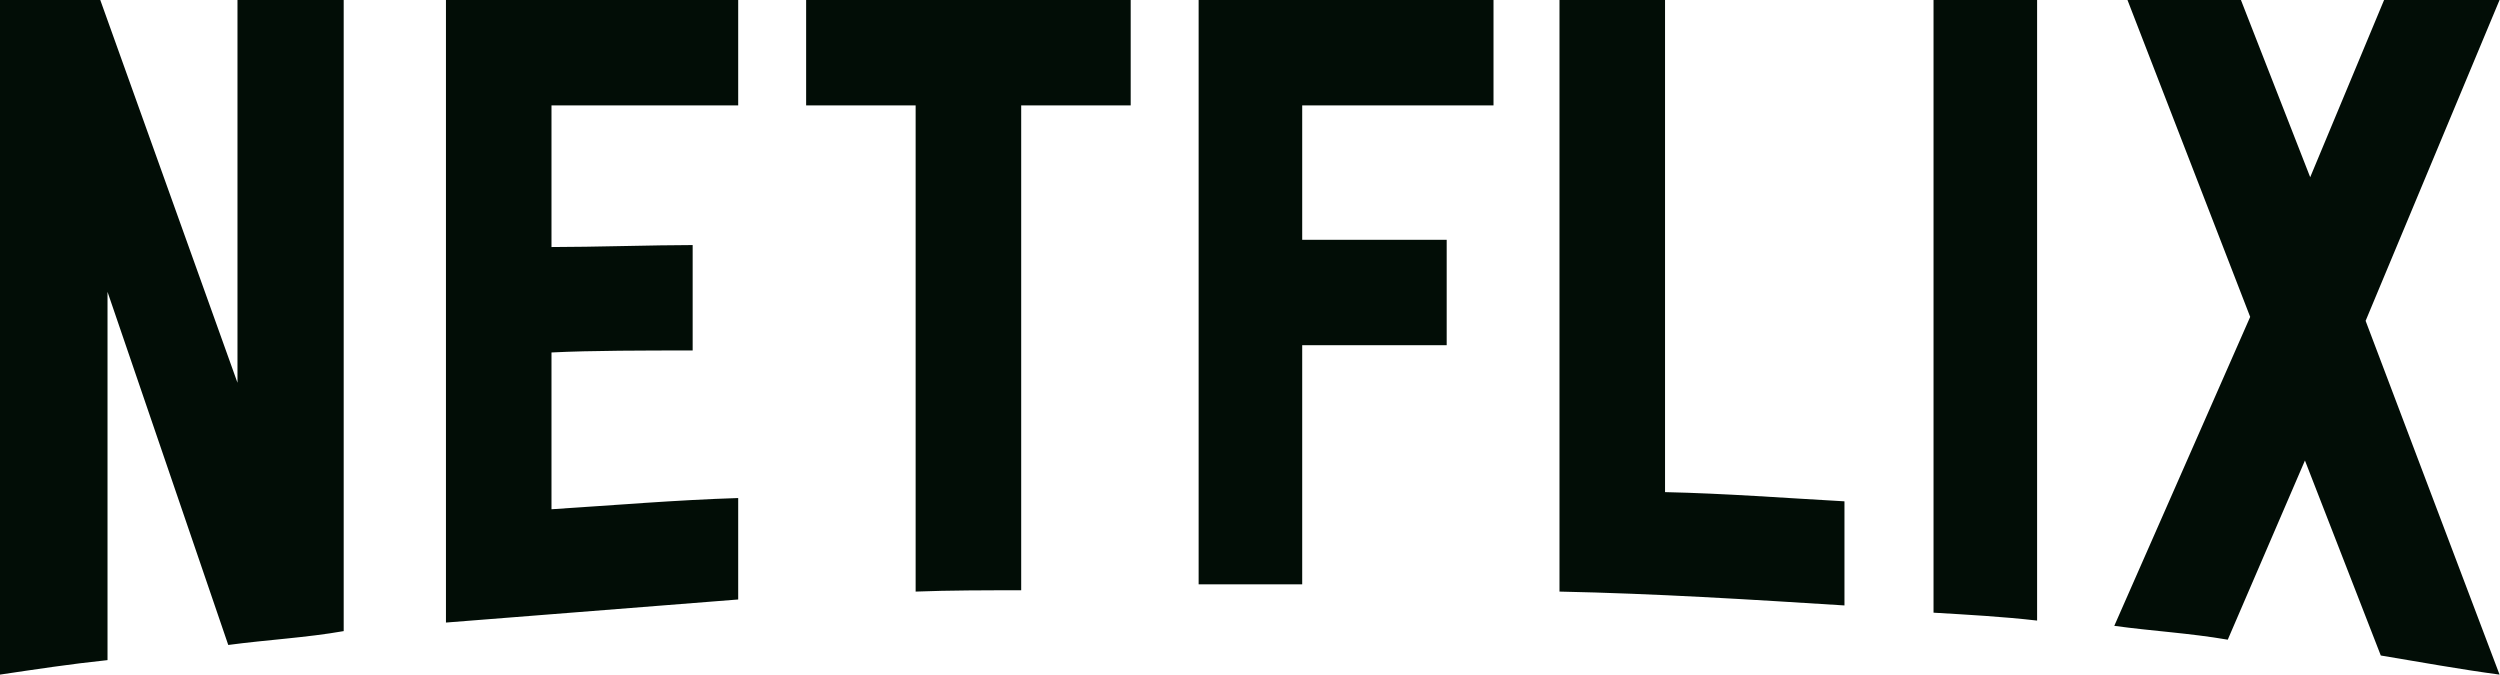 <svg width="126" height="34" viewBox="0 0 126 34" fill="none" xmlns="http://www.w3.org/2000/svg">
<path d="M17.322 31.808C15.427 32.141 13.499 32.24 11.504 32.506L5.419 14.709V33.27C3.524 33.469 1.795 33.734 0 34V0H5.054L11.969 19.291V0H17.322V31.808ZM27.795 12.451C29.857 12.451 33.015 12.351 34.91 12.351V17.664C32.55 17.664 29.79 17.664 27.795 17.764V25.666C30.921 25.467 34.046 25.201 37.205 25.101V30.214L22.476 31.377V0H37.205V5.313H27.795V12.451V12.451ZM56.987 5.313H51.468V29.75C49.672 29.75 47.877 29.75 46.148 29.816V5.313H40.629V0H56.987L56.987 5.313V5.313ZM65.631 12.086H72.913V17.398H65.631V29.451H60.411V0H75.273V5.313H65.631V12.086V12.086ZM83.918 24.803C86.944 24.869 90.002 25.102 92.961 25.267V30.514C88.207 30.215 83.453 29.916 78.598 29.816V0H83.918V24.803ZM97.45 30.879C99.145 30.979 100.941 31.078 102.67 31.277V0H97.45V30.879V30.879ZM125.977 0L119.227 16.17L125.977 34C123.982 33.734 121.987 33.369 119.992 33.037L116.169 23.209L112.279 32.24C110.35 31.908 108.488 31.808 106.56 31.543L113.409 15.971L107.225 0H112.943L116.434 8.932L120.158 0H125.977V0Z" fill="#020D06"/>
</svg>
